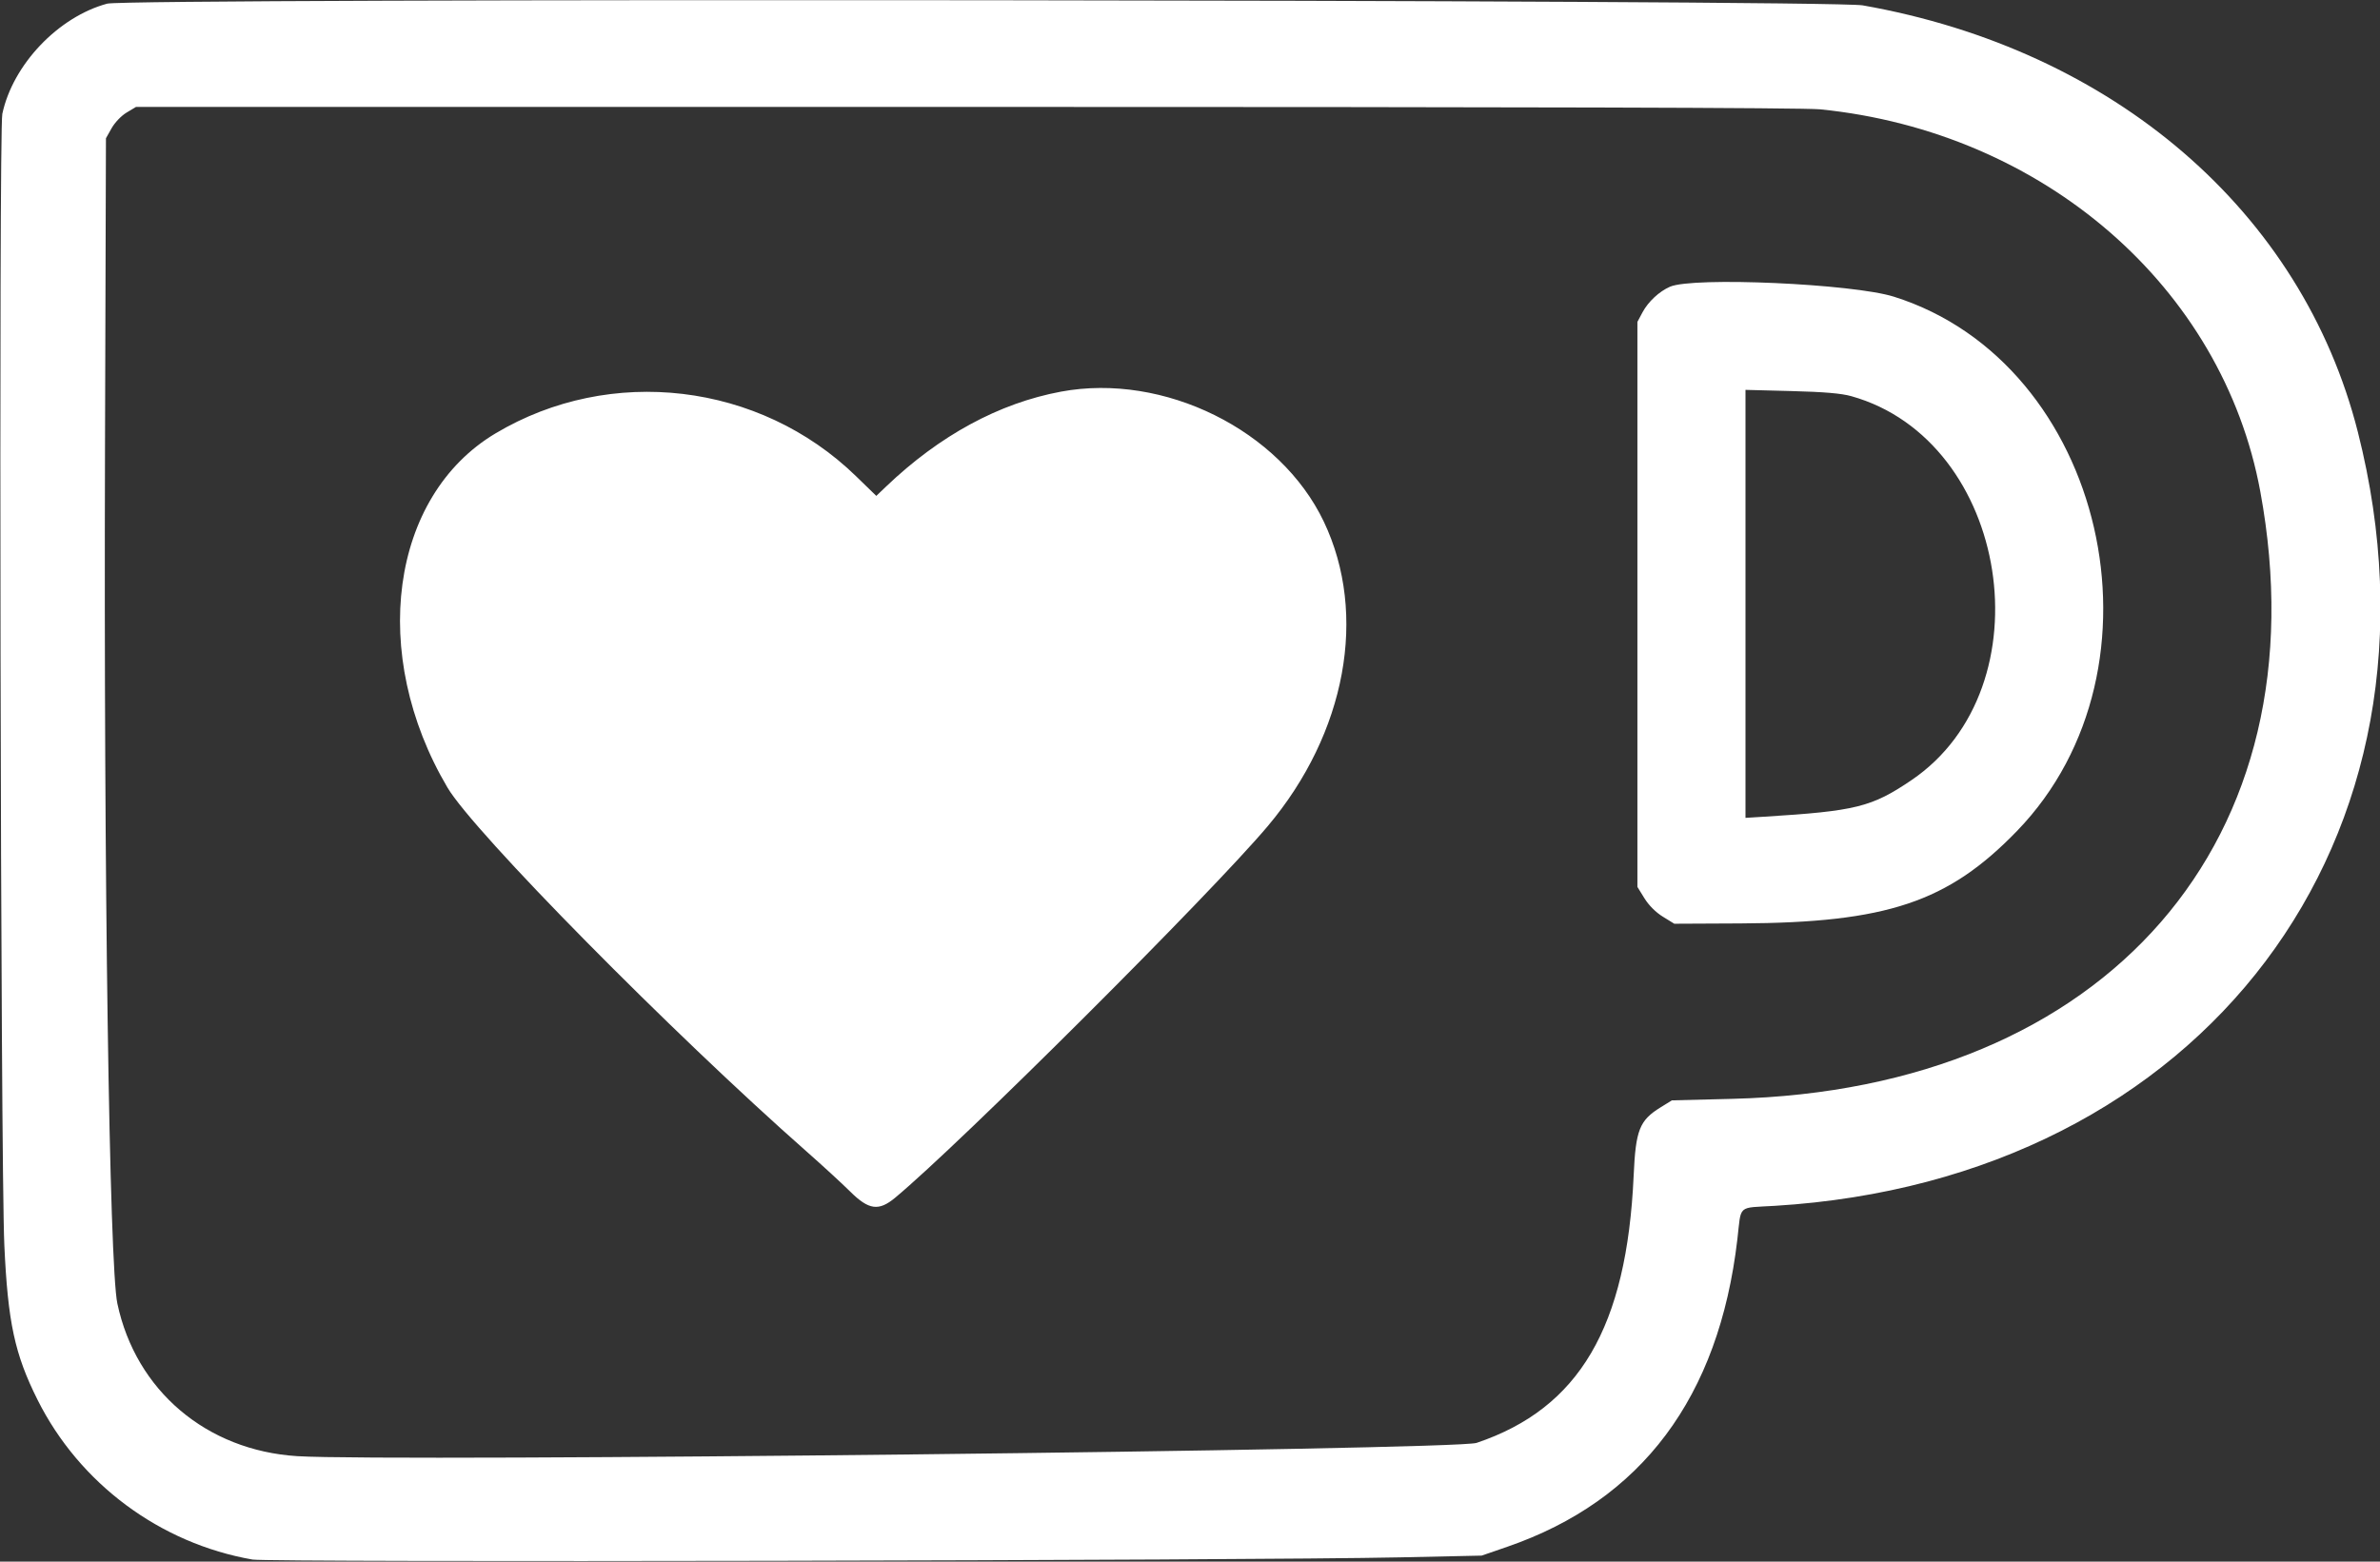 <svg id="svg" xmlns="http://www.w3.org/2000/svg" xmlns:xlink="http://www.w3.org/1999/xlink" width="400" height="262.5" viewBox="0, 0, 400,262.5"><rect x="0" y="0" width="400" height="262.5" fill="#333333" stroke="none"/><g id="svgg"><path id="path0" d="M18.017 0.614 C 9.785 2.837,2.156 10.856,0.390 19.141 C -0.218 21.991,0.090 195.213,0.728 209.279 C 1.317 222.255,2.466 227.617,6.308 235.294 C 13.359 249.385,26.890 259.440,42.449 262.150 C 45.300 262.646,209.744 262.331,235.352 261.779 L 249.023 261.485 253.320 260.002 C 275.921 252.204,288.887 234.880,291.992 208.335 C 292.690 202.372,291.893 203.081,298.329 202.688 C 370.278 198.291,413.556 140.825,396.281 72.626 C 386.898 35.587,355.292 8.346,313.063 0.901 C 307.601 -0.062,21.550 -0.340,18.017 0.614 M305.916 18.377 C 343.477 22.165,373.549 48.282,379.882 82.617 C 390.663 141.072,354.119 183.132,291.179 184.706 L 280.991 184.961 279.080 186.143 C 275.541 188.332,274.907 189.940,274.565 197.584 C 273.423 223.097,265.420 236.726,248.165 242.538 C 244.600 243.739,65.729 245.753,49.976 244.770 C 34.702 243.817,22.827 233.744,19.724 219.110 C 18.373 212.737,17.429 147.474,17.647 75.586 L 17.806 23.242 18.758 21.551 C 19.301 20.586,20.385 19.455,21.281 18.918 L 22.852 17.976 162.361 17.972 C 256.501 17.970,303.186 18.101,305.916 18.377 M280.664 48.199 C 278.861 48.986,277.008 50.713,276.057 52.491 L 275.195 54.102 275.195 101.593 L 275.195 149.085 276.378 150.997 C 277.113 152.187,278.284 153.356,279.477 154.091 L 281.394 155.273 292.552 155.220 C 317.110 155.102,327.406 151.656,338.996 139.675 C 365.573 112.201,353.787 61.044,318.307 49.873 C 311.379 47.692,284.555 46.499,280.664 48.199 M178.320 65.831 C 167.914 67.767,157.920 73.188,148.931 81.775 L 147.276 83.355 143.853 80.029 C 127.654 64.293,102.604 61.322,83.284 72.846 C 65.571 83.411,61.967 109.984,75.207 132.385 C 79.632 139.870,112.851 173.542,135.555 193.555 C 138.236 195.918,141.537 198.950,142.890 200.293 C 146.020 203.398,147.684 203.625,150.451 201.323 C 161.480 192.149,203.452 150.285,213.068 138.867 C 226.243 123.223,229.916 103.286,222.495 87.695 C 215.164 72.293,195.610 62.615,178.320 65.831 M311.133 66.590 C 337.763 74.041,344.263 115.545,321.242 131.146 C 314.582 135.660,311.882 136.331,296.582 137.276 L 293.359 137.476 293.359 101.505 L 293.359 65.534 301.074 65.734 C 306.582 65.877,309.460 66.122,311.133 66.590 " stroke="none" fill="#ffffff" fill-rule="evenodd"></path></g></svg>